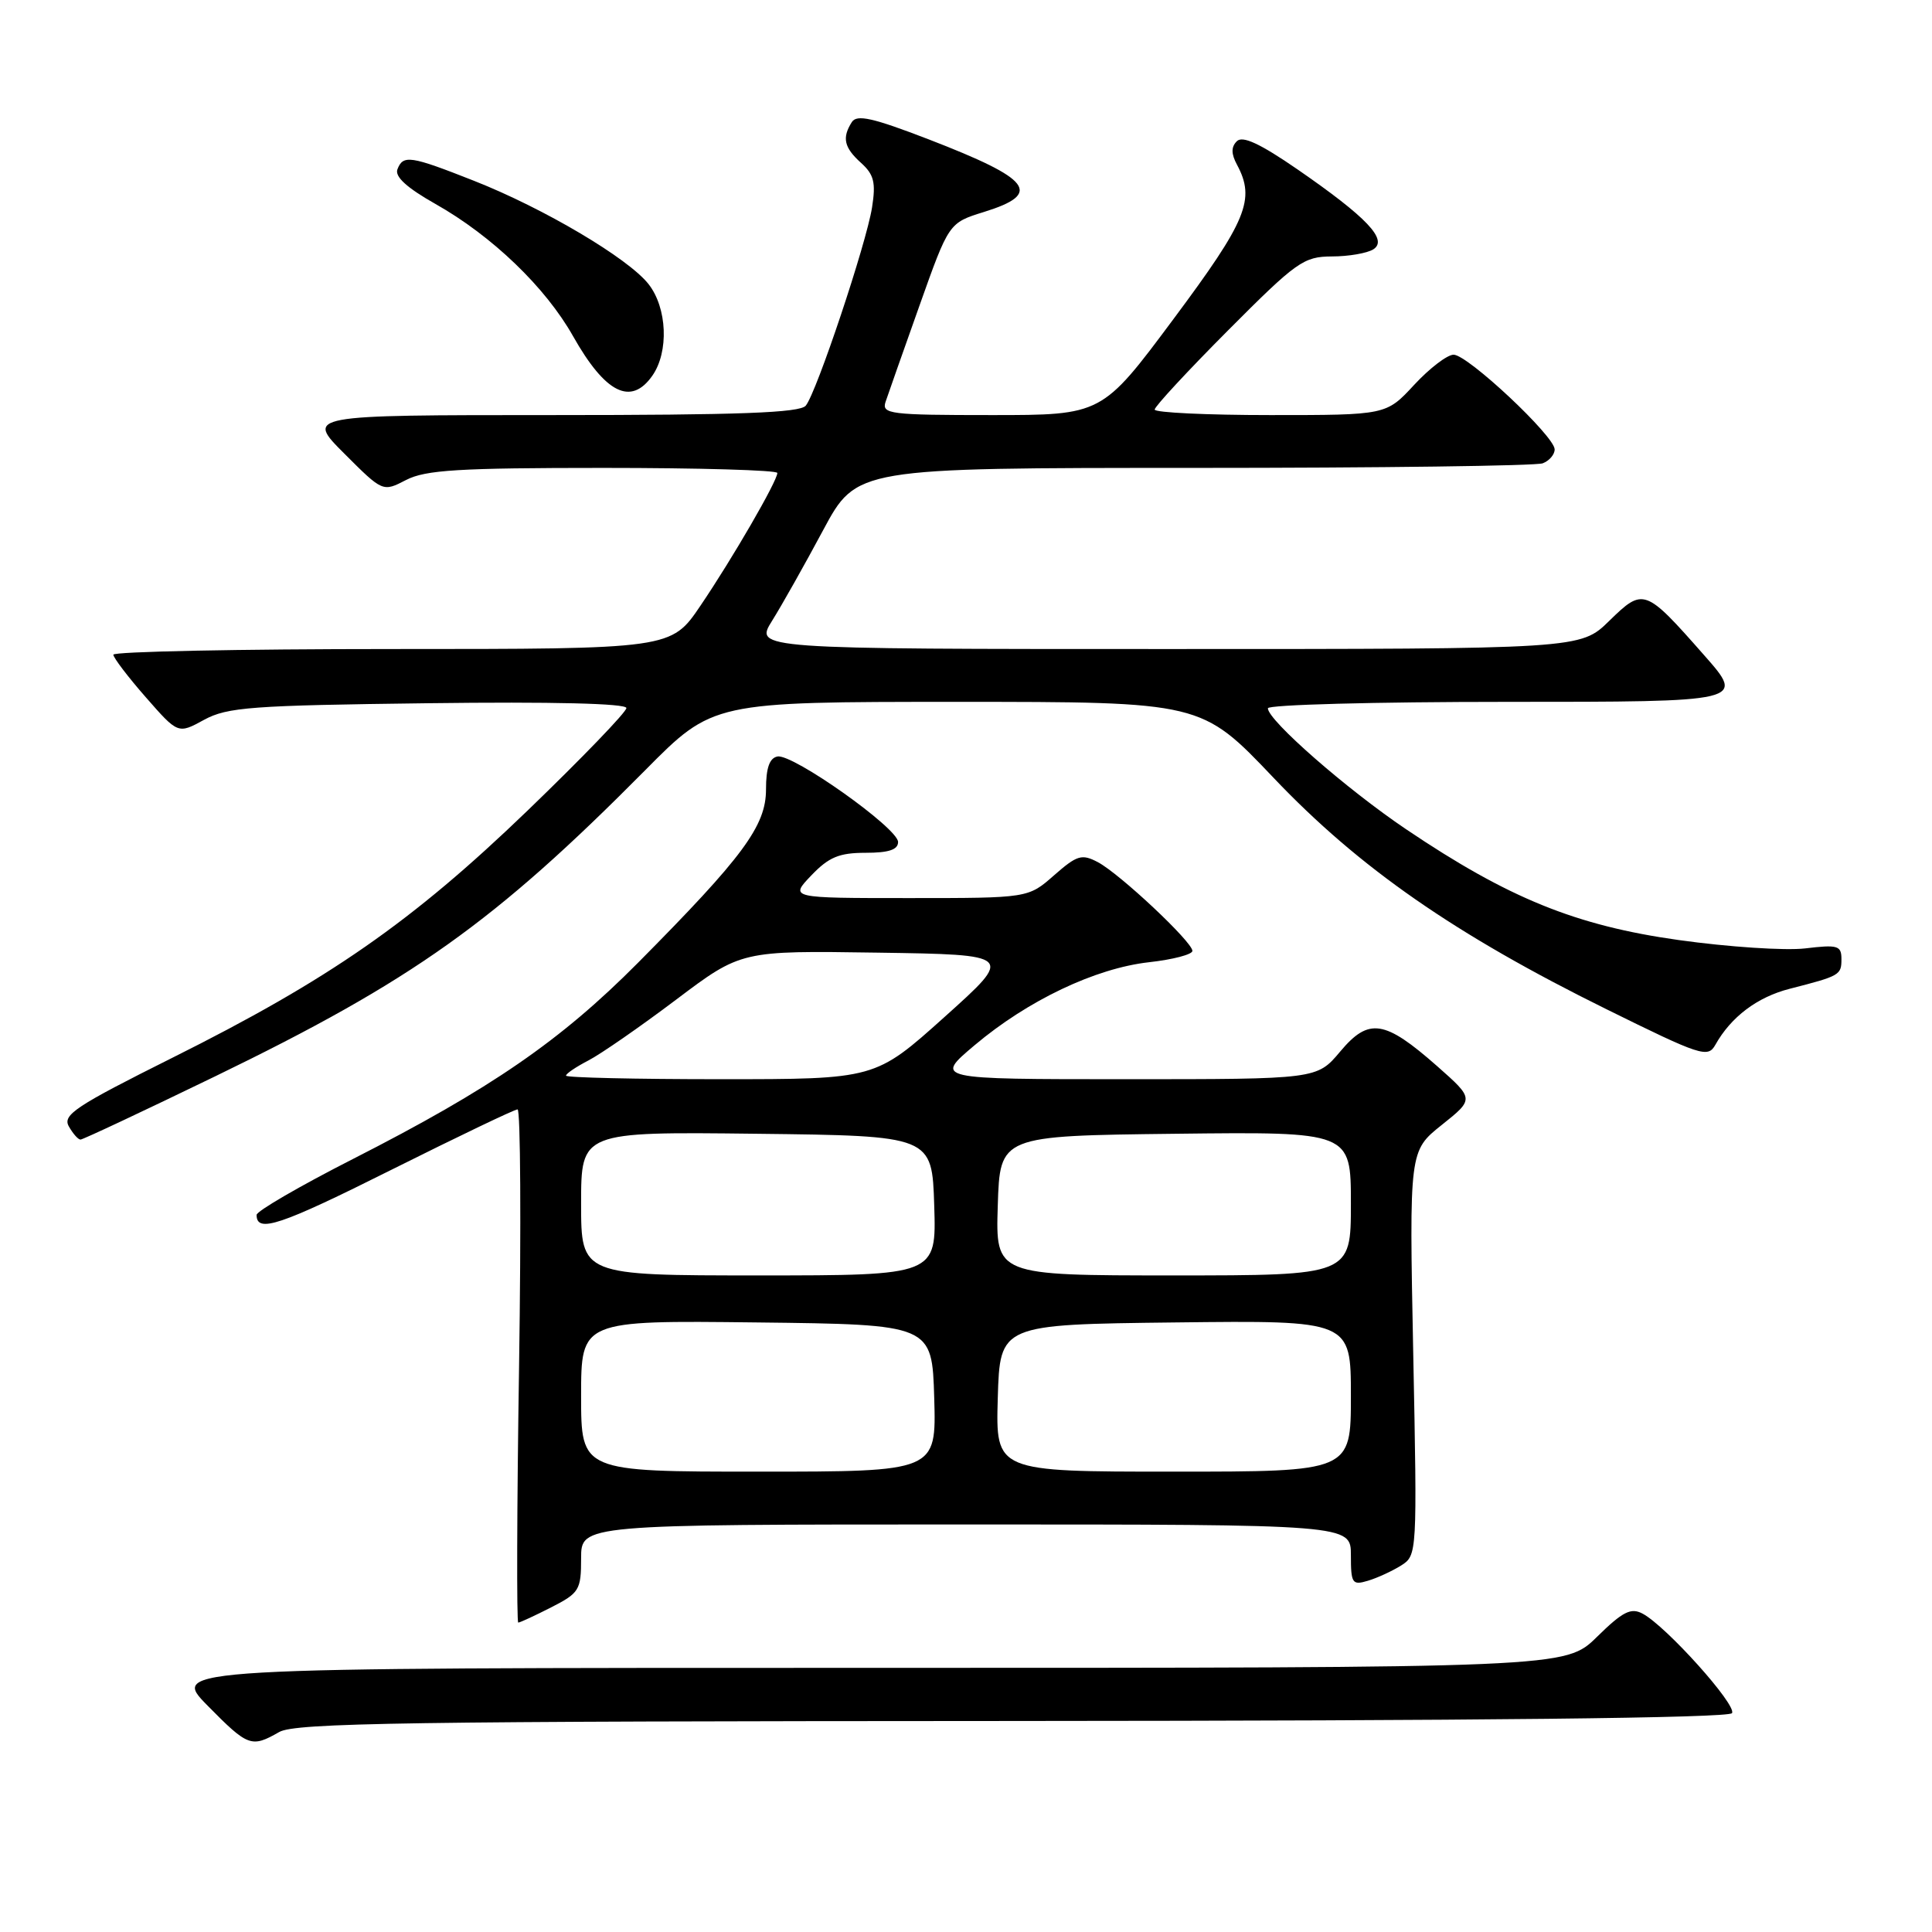<?xml version="1.0" encoding="UTF-8" standalone="no"?>
<!DOCTYPE svg PUBLIC "-//W3C//DTD SVG 1.1//EN" "http://www.w3.org/Graphics/SVG/1.1/DTD/svg11.dtd" >
<svg xmlns="http://www.w3.org/2000/svg" xmlns:xlink="http://www.w3.org/1999/xlink" version="1.1" viewBox="0 0 256 256">
 <g >
 <path fill="currentColor"
d=" M 37.00 229.50 C 39.12 228.29 53.99 228.07 134.19 228.04 C 196.10 228.01 229.10 227.65 229.50 227.00 C 230.16 225.93 220.79 215.49 217.66 213.82 C 216.11 212.99 215.03 213.53 211.60 216.90 C 207.42 221.00 207.42 221.00 115.00 221.00 C 22.58 221.00 22.58 221.00 27.50 226.00 C 32.87 231.45 33.31 231.61 37.00 229.50 Z  M 73.04 212.98 C 76.76 211.08 77.00 210.69 77.00 206.48 C 77.00 202.00 77.00 202.00 128.00 202.00 C 179.00 202.00 179.00 202.00 179.00 206.07 C 179.00 209.82 179.18 210.08 181.25 209.46 C 182.49 209.09 184.47 208.18 185.65 207.44 C 187.78 206.10 187.79 205.89 187.26 179.30 C 186.73 152.50 186.73 152.50 191.04 149.06 C 195.35 145.62 195.35 145.62 190.43 141.27 C 183.46 135.13 181.37 134.81 177.57 139.35 C 174.50 143.00 174.50 143.00 149.15 143.00 C 123.80 143.00 123.80 143.00 129.15 138.49 C 136.19 132.56 145.13 128.30 152.25 127.50 C 155.41 127.15 158.00 126.47 158.00 126.00 C 158.00 124.81 148.38 115.78 145.47 114.24 C 143.34 113.12 142.73 113.30 139.66 115.99 C 136.24 119.00 136.24 119.00 120.43 119.00 C 104.63 119.00 104.63 119.00 107.50 116.00 C 109.82 113.57 111.20 113.00 114.69 113.00 C 117.76 113.00 119.00 112.59 119.00 111.57 C 119.00 109.74 105.04 99.85 103.02 100.24 C 101.96 100.44 101.50 101.76 101.50 104.60 C 101.50 109.43 98.48 113.52 84.52 127.59 C 74.27 137.91 65.05 144.26 46.75 153.58 C 39.74 157.15 34.00 160.48 34.00 160.98 C 34.00 163.43 37.09 162.40 51.85 155.01 C 60.66 150.61 68.18 147.00 68.58 147.00 C 68.97 147.00 69.06 162.30 68.78 181.00 C 68.49 199.70 68.45 215.00 68.67 215.00 C 68.90 215.00 70.86 214.09 73.04 212.98 Z  M 28.49 142.63 C 54.68 129.93 65.53 122.20 85.48 102.07 C 94.46 93.00 94.46 93.00 126.82 93.00 C 159.19 93.00 159.19 93.00 168.77 103.08 C 180.11 115.01 192.79 123.82 212.87 133.73 C 225.38 139.91 226.30 140.21 227.29 138.45 C 229.36 134.75 232.84 132.12 237.14 131.02 C 243.81 129.31 244.00 129.20 244.00 127.08 C 244.00 125.29 243.51 125.15 239.18 125.67 C 236.53 125.98 228.99 125.48 222.43 124.56 C 208.81 122.65 199.87 119.02 186.33 109.89 C 178.45 104.58 168.00 95.44 168.00 93.85 C 168.00 93.38 182.23 93.00 199.63 93.00 C 231.26 93.00 231.26 93.00 225.80 86.81 C 217.97 77.92 217.76 77.85 213.23 82.27 C 209.42 86.00 209.42 86.00 154.70 86.00 C 99.97 86.00 99.97 86.00 102.31 82.25 C 103.60 80.19 106.64 74.79 109.07 70.25 C 113.50 62.00 113.50 62.00 158.17 62.00 C 182.74 62.00 203.55 61.73 204.42 61.39 C 205.29 61.06 206.00 60.23 206.00 59.55 C 206.00 57.80 194.48 47.00 192.61 47.00 C 191.77 47.00 189.42 48.80 187.38 51.00 C 183.68 55.00 183.68 55.00 168.34 55.00 C 159.90 55.00 153.00 54.67 153.00 54.27 C 153.00 53.87 157.38 49.14 162.73 43.77 C 171.80 34.66 172.74 34.00 176.48 33.98 C 178.69 33.98 181.16 33.55 181.97 33.04 C 183.96 31.78 181.13 28.80 171.92 22.44 C 166.97 19.03 164.65 17.95 163.89 18.71 C 163.12 19.48 163.13 20.38 163.91 21.83 C 166.37 26.42 165.23 29.20 155.51 42.25 C 146.02 55.00 146.02 55.00 131.39 55.00 C 117.91 55.00 116.81 54.86 117.34 53.25 C 117.66 52.29 119.68 46.56 121.83 40.51 C 125.73 29.53 125.73 29.53 130.37 28.09 C 138.19 25.66 136.74 23.75 123.04 18.46 C 115.64 15.61 113.53 15.13 112.87 16.18 C 111.55 18.26 111.84 19.55 114.09 21.58 C 115.81 23.13 116.07 24.19 115.55 27.49 C 114.79 32.29 108.21 51.98 106.77 53.75 C 106.00 54.70 98.02 55.00 73.14 55.00 C 40.52 55.00 40.52 55.00 45.62 60.10 C 50.72 65.20 50.72 65.20 53.81 63.60 C 56.38 62.27 60.79 62.00 79.95 62.00 C 92.63 62.00 103.00 62.30 103.00 62.67 C 103.00 63.74 97.07 73.98 92.82 80.25 C 88.93 86.00 88.93 86.00 51.96 86.00 C 31.63 86.00 15.01 86.34 15.02 86.75 C 15.03 87.16 16.96 89.70 19.31 92.38 C 23.59 97.27 23.59 97.27 27.04 95.38 C 30.13 93.70 33.31 93.47 56.75 93.18 C 73.21 92.97 83.00 93.21 83.00 93.82 C 83.00 94.35 77.11 100.46 69.91 107.40 C 54.61 122.14 43.60 129.80 22.82 140.17 C 10.03 146.56 8.26 147.73 9.12 149.25 C 9.66 150.21 10.35 151.00 10.67 151.00 C 10.98 151.00 19.00 147.23 28.49 142.63 Z  M 86.44 49.78 C 88.65 46.62 88.41 40.79 85.93 37.64 C 83.24 34.22 72.04 27.59 62.79 23.95 C 54.38 20.63 53.41 20.48 52.66 22.44 C 52.29 23.41 53.92 24.89 57.69 27.02 C 65.19 31.25 72.28 38.06 75.93 44.54 C 80.21 52.12 83.61 53.82 86.44 49.78 Z  M 77.00 184.98 C 77.00 174.96 77.00 174.96 100.25 175.23 C 123.50 175.50 123.50 175.50 123.79 185.25 C 124.07 195.00 124.07 195.00 100.54 195.00 C 77.00 195.00 77.00 195.00 77.00 184.98 Z  M 132.21 185.25 C 132.50 175.50 132.50 175.50 155.75 175.23 C 179.00 174.96 179.00 174.96 179.00 184.98 C 179.00 195.00 179.00 195.00 155.46 195.00 C 131.93 195.00 131.93 195.00 132.21 185.25 Z  M 77.00 159.48 C 77.00 149.96 77.00 149.96 100.25 150.23 C 123.50 150.50 123.50 150.50 123.79 159.75 C 124.08 169.00 124.08 169.00 100.54 169.00 C 77.00 169.00 77.00 169.00 77.00 159.48 Z  M 132.21 159.75 C 132.50 150.50 132.50 150.50 155.75 150.23 C 179.00 149.96 179.00 149.96 179.00 159.48 C 179.00 169.00 179.00 169.00 155.46 169.00 C 131.92 169.00 131.92 169.00 132.21 159.75 Z  M 75.00 142.53 C 75.00 142.26 76.34 141.36 77.98 140.51 C 79.62 139.66 84.84 136.04 89.59 132.46 C 98.21 125.96 98.21 125.96 116.28 126.23 C 134.35 126.50 134.35 126.50 125.16 134.75 C 115.97 143.00 115.97 143.00 95.48 143.00 C 84.22 143.00 75.00 142.79 75.00 142.53 Z "/>
</g>
</svg>